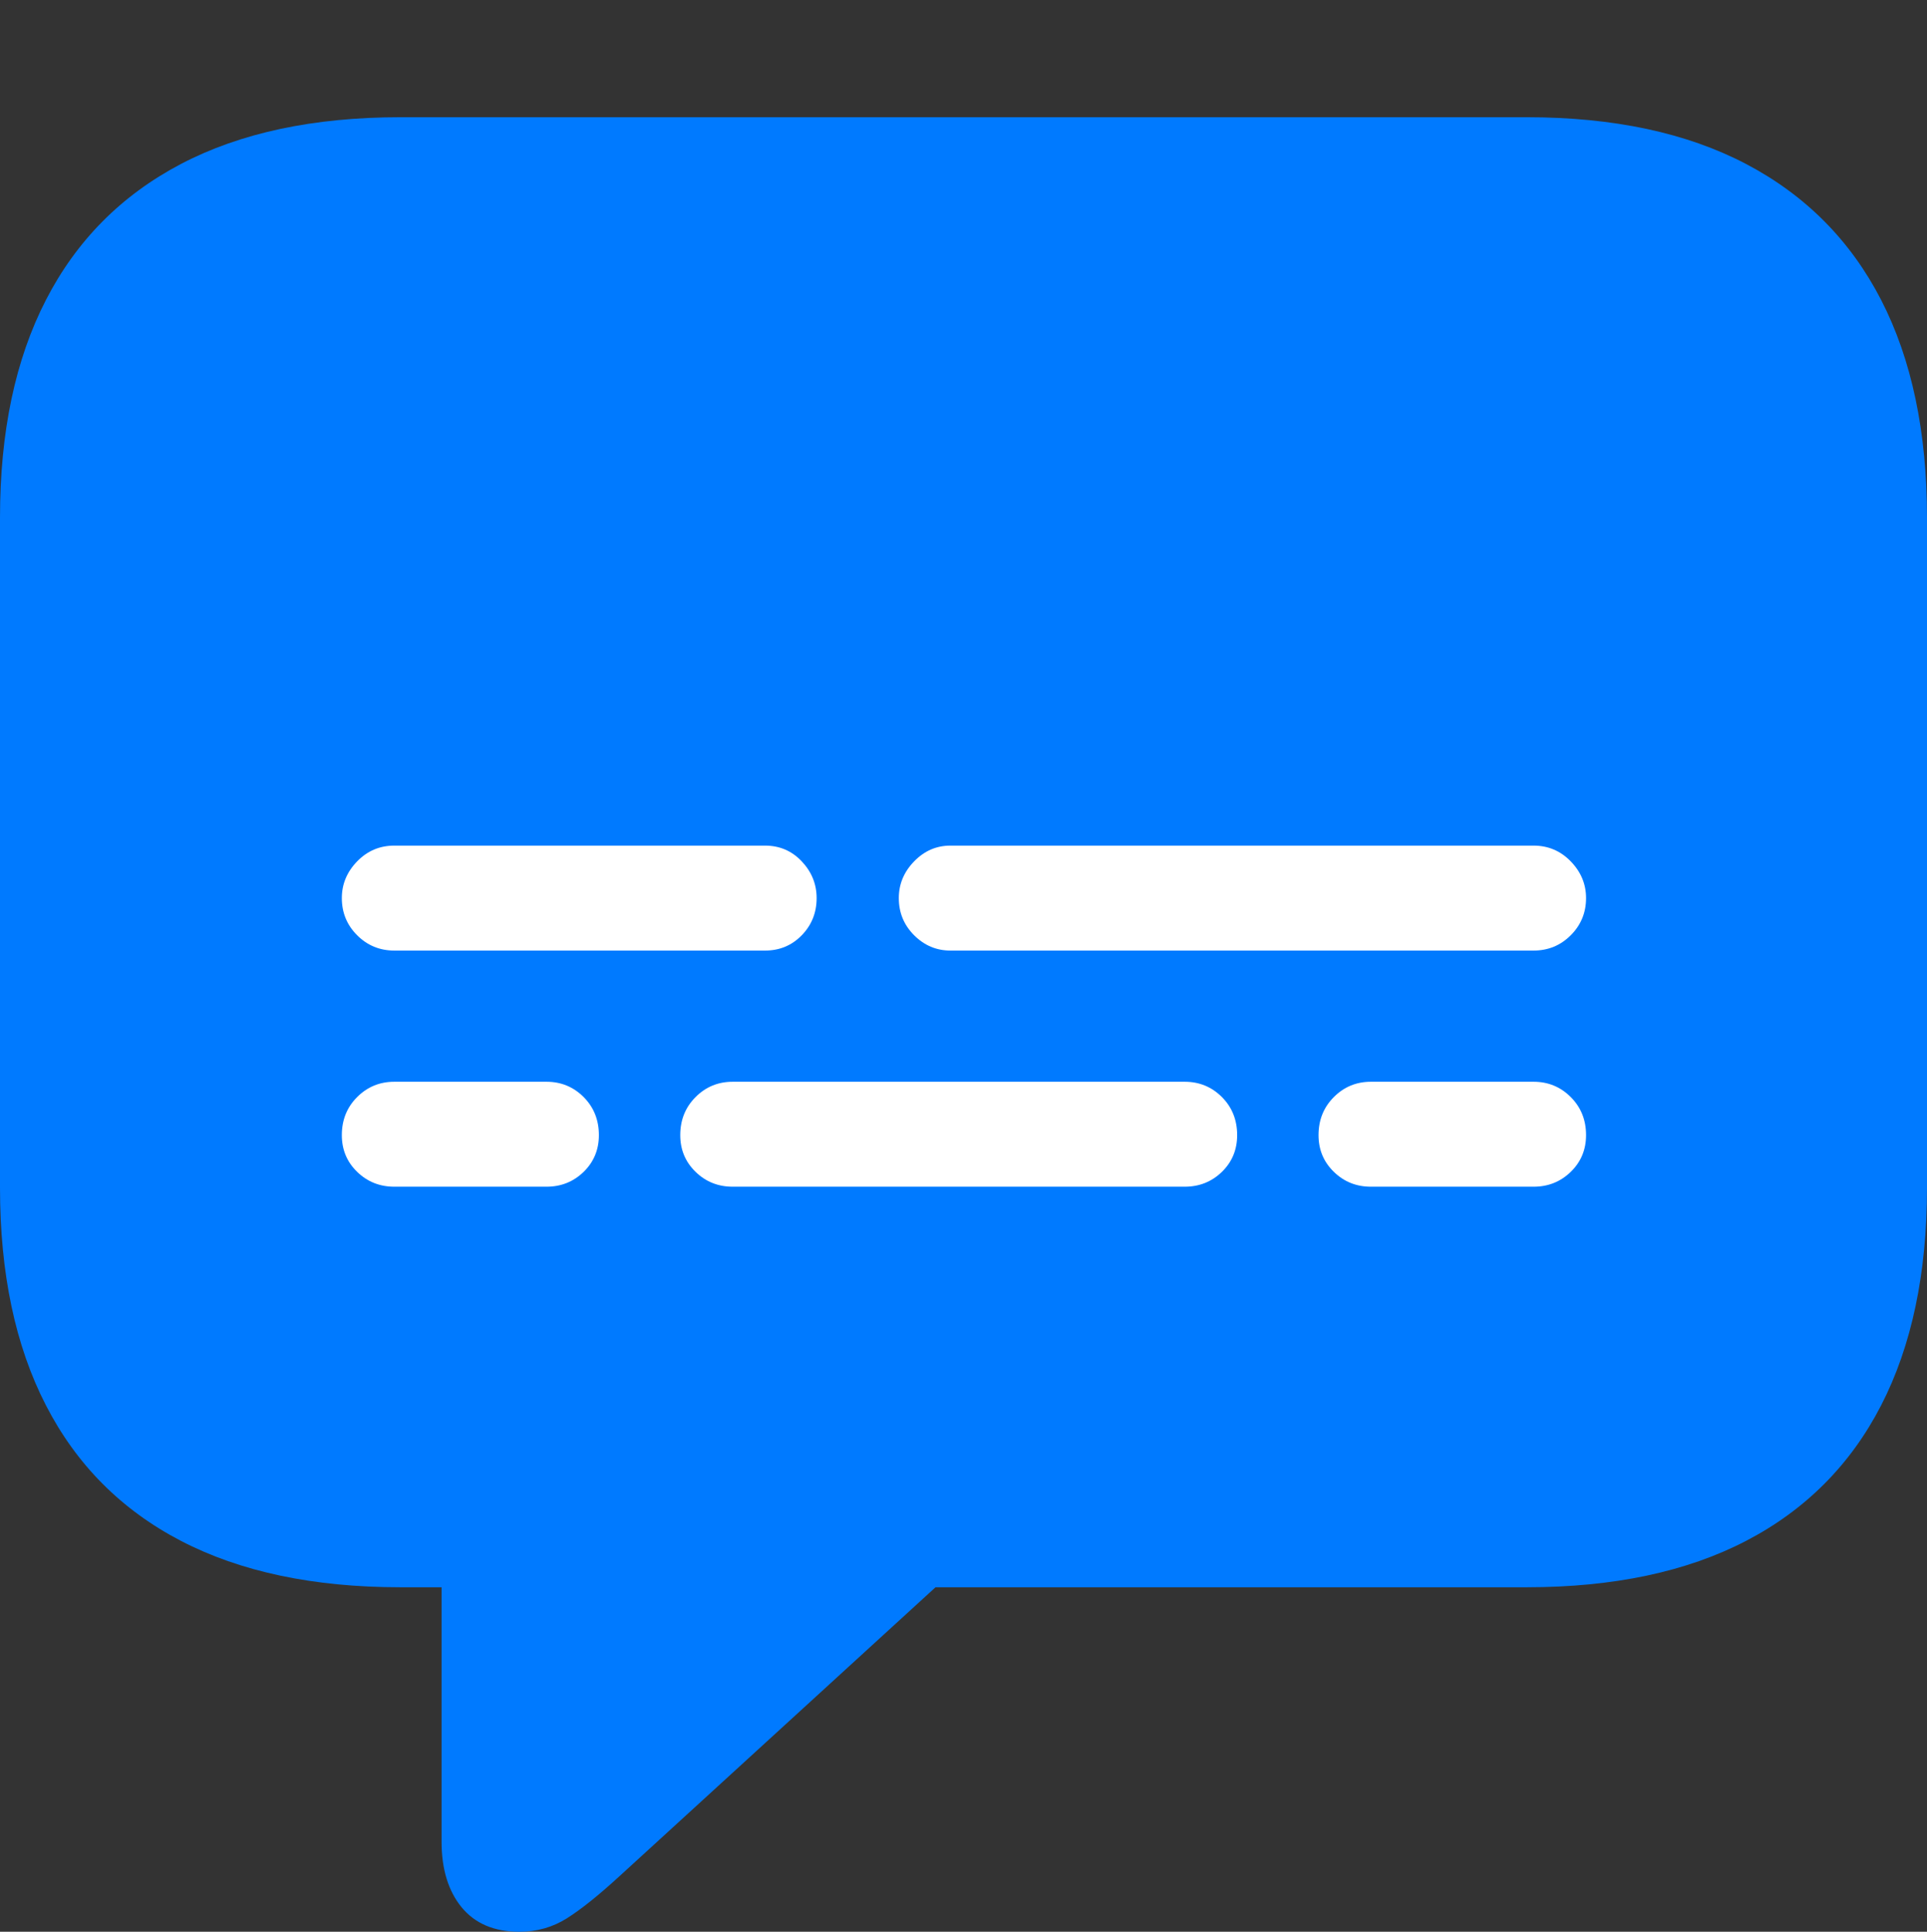 <?xml version="1.0" encoding="UTF-8"?>
<!--Generator: Apple Native CoreSVG 175.5-->
<!DOCTYPE svg
PUBLIC "-//W3C//DTD SVG 1.1//EN"
       "http://www.w3.org/Graphics/SVG/1.1/DTD/svg11.dtd">
<svg version="1.1" xmlns="http://www.w3.org/2000/svg" xmlns:xlink="http://www.w3.org/1999/xlink" width="21.523" height="21.572">
 <rect width="100%" height="100%" fill="#333333" stroke="none"/>
 <g>
  <rect height="21.572" opacity="0" width="21.523" x="0" y="0"/>
  <path d="M5.801 21.572Q6.094 21.572 6.333 21.421Q6.572 21.27 6.924 20.947L10.449 17.725L17.051 17.725Q18.506 17.725 19.502 17.207Q20.498 16.689 21.011 15.693Q21.523 14.697 21.523 13.262L21.523 5.781Q21.523 4.346 21.011 3.35Q20.498 2.354 19.502 1.831Q18.506 1.309 17.051 1.309L4.473 1.309Q3.018 1.309 2.021 1.831Q1.025 2.354 0.513 3.35Q0 4.346 0 5.781L0 13.262Q0 14.697 0.513 15.693Q1.025 16.689 2.021 17.207Q3.018 17.725 4.473 17.725L4.932 17.725L4.932 20.566Q4.932 21.025 5.156 21.299Q5.381 21.572 5.801 21.572Z" fill="#007aff"/>
  <path d="M4.404 10.615Q4.16 10.615 3.989 10.444Q3.818 10.273 3.818 10.029Q3.818 9.795 3.989 9.619Q4.16 9.443 4.404 9.443L8.545 9.443Q8.789 9.443 8.955 9.619Q9.121 9.795 9.121 10.029Q9.121 10.273 8.955 10.444Q8.789 10.615 8.545 10.615ZM10.615 10.615Q10.381 10.615 10.21 10.444Q10.039 10.273 10.039 10.029Q10.039 9.795 10.21 9.619Q10.381 9.443 10.615 9.443L17.129 9.443Q17.373 9.443 17.544 9.619Q17.715 9.795 17.715 10.029Q17.715 10.273 17.544 10.444Q17.373 10.615 17.129 10.615ZM4.404 13.252Q4.16 13.252 3.989 13.086Q3.818 12.92 3.818 12.676Q3.818 12.422 3.989 12.251Q4.16 12.08 4.404 12.08L6.104 12.08Q6.348 12.08 6.519 12.251Q6.689 12.422 6.689 12.676Q6.689 12.92 6.519 13.086Q6.348 13.252 6.104 13.252ZM8.184 13.252Q7.939 13.252 7.769 13.086Q7.598 12.92 7.598 12.676Q7.598 12.422 7.769 12.251Q7.939 12.08 8.184 12.08L13.232 12.08Q13.477 12.08 13.648 12.251Q13.818 12.422 13.818 12.676Q13.818 12.92 13.648 13.086Q13.477 13.252 13.232 13.252ZM15.312 13.252Q15.068 13.252 14.898 13.086Q14.727 12.92 14.727 12.676Q14.727 12.422 14.898 12.251Q15.068 12.08 15.312 12.08L17.129 12.08Q17.373 12.08 17.544 12.251Q17.715 12.422 17.715 12.676Q17.715 12.92 17.544 13.086Q17.373 13.252 17.129 13.252Z" fill="#ffffff"/>
 </g>
</svg>
